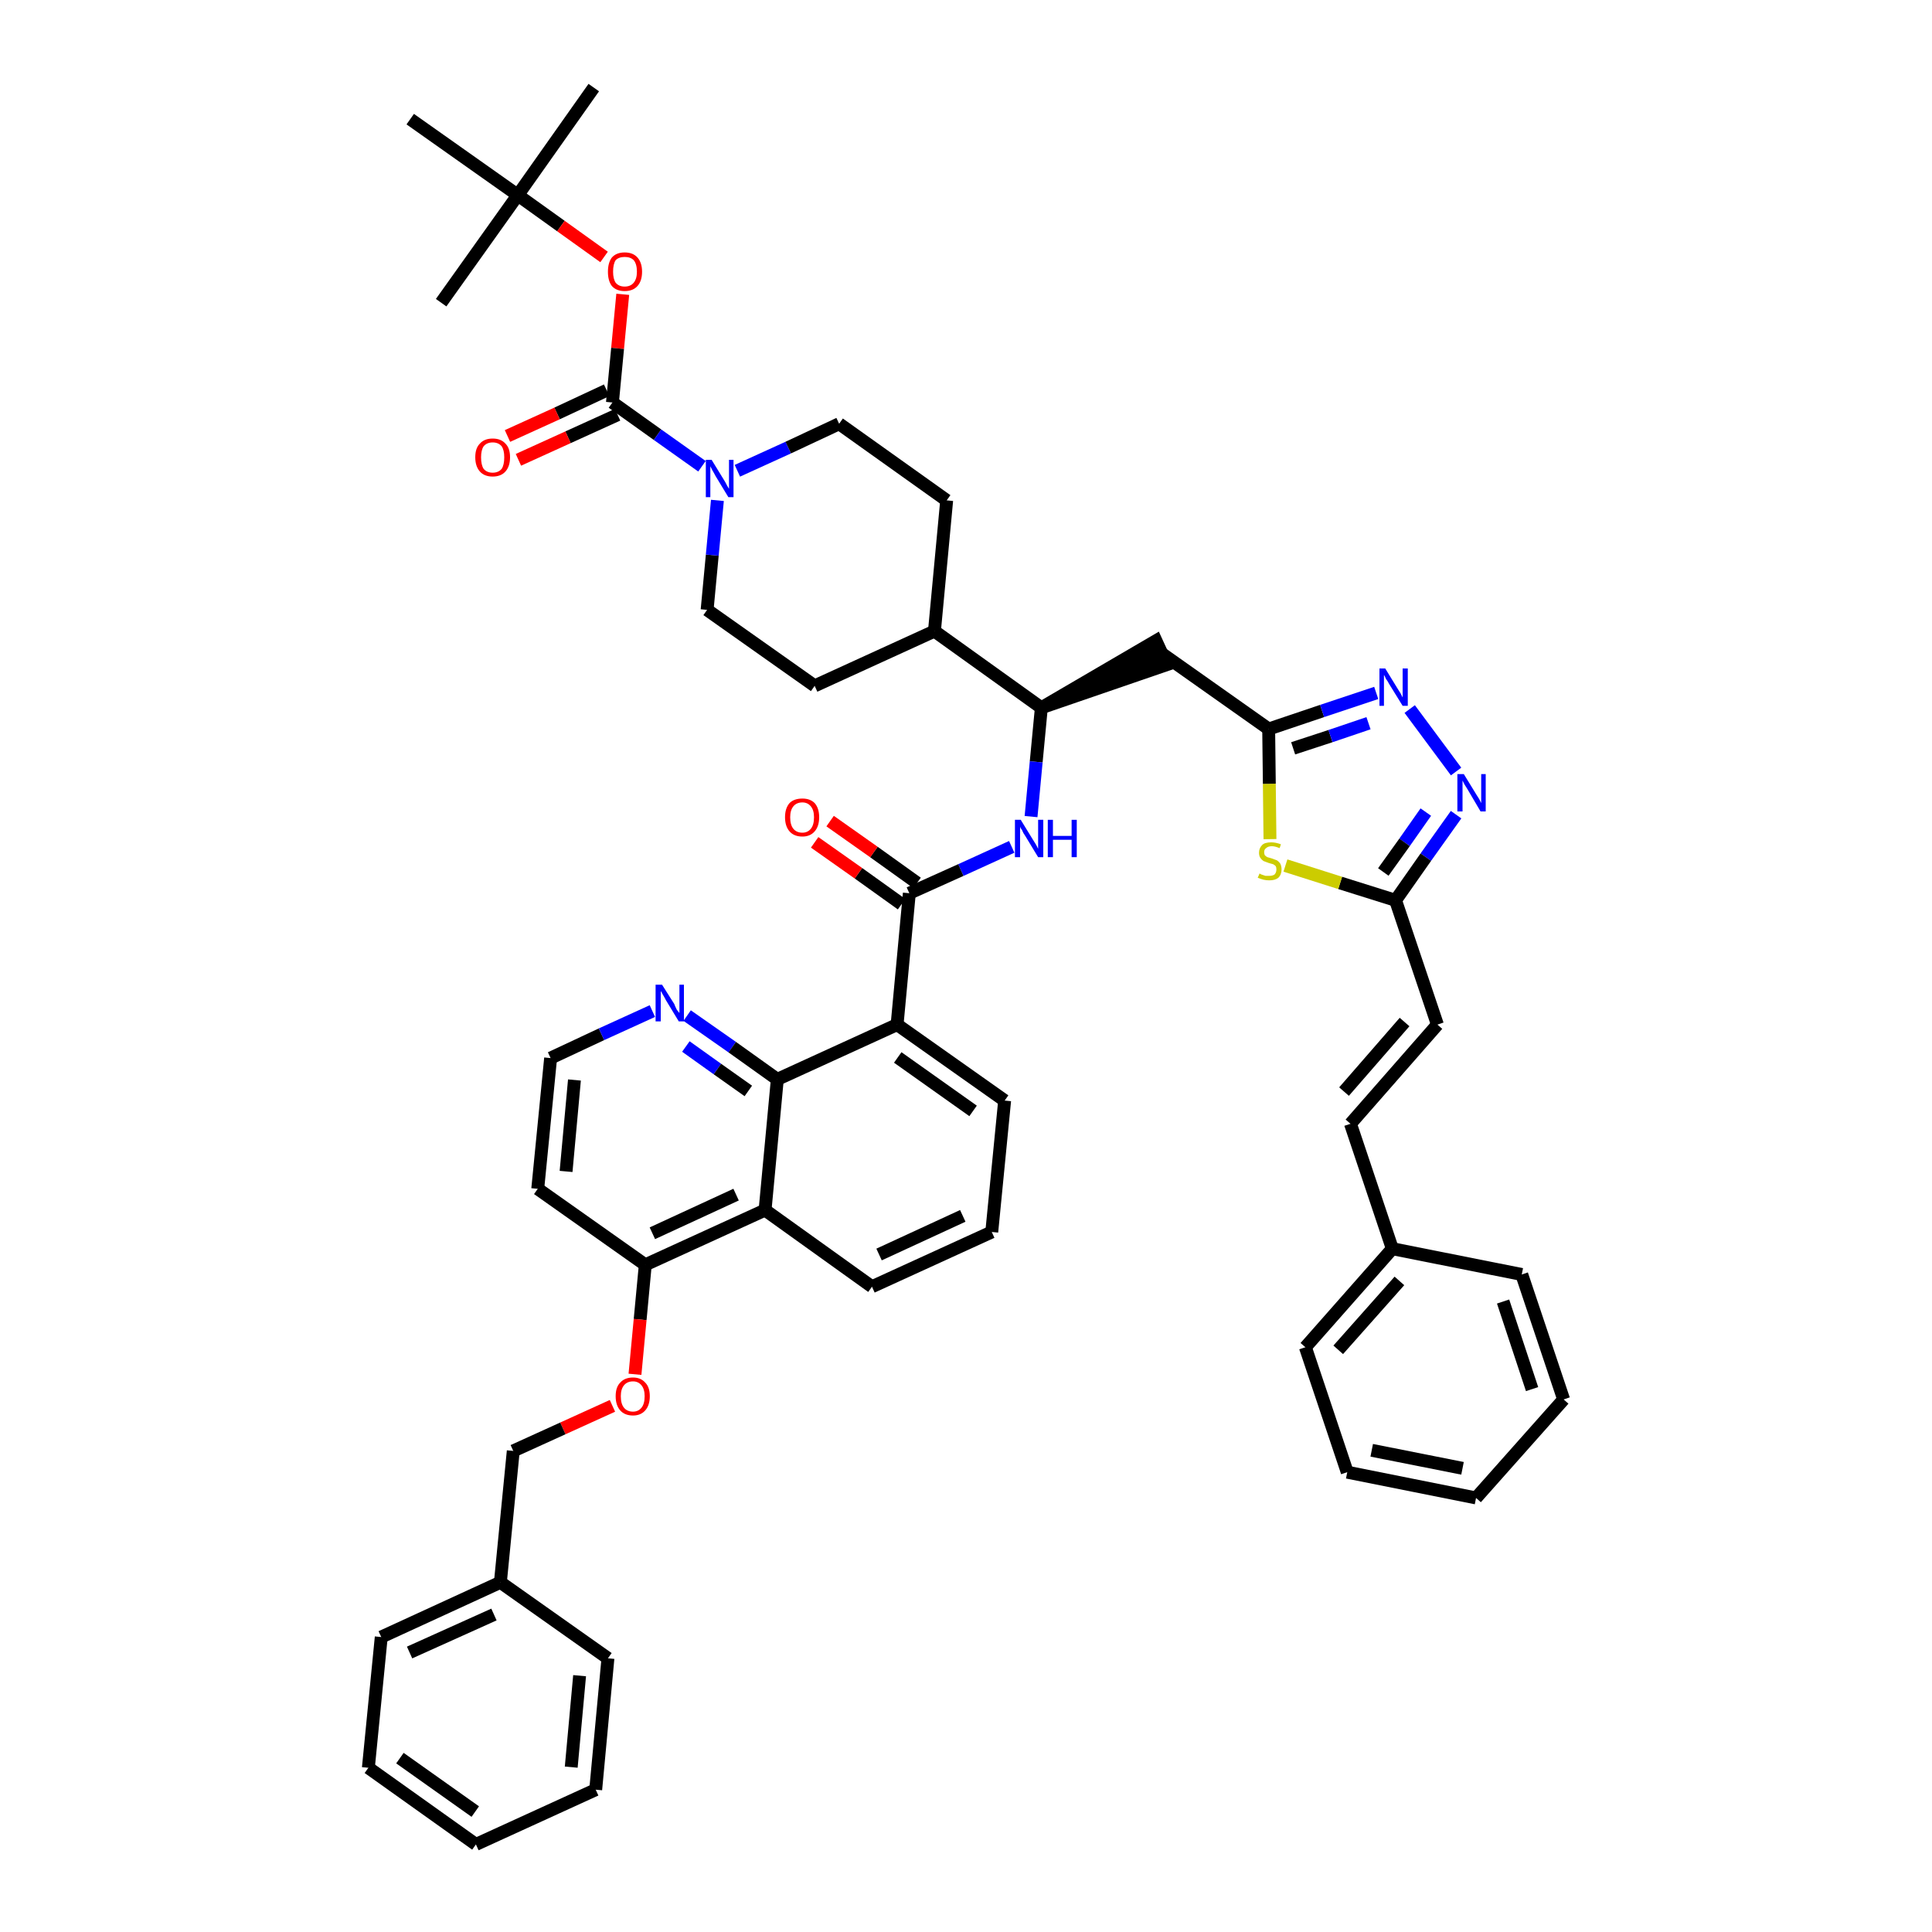 <?xml version='1.0' encoding='iso-8859-1'?>
<svg version='1.1' baseProfile='full'
              xmlns='http://www.w3.org/2000/svg'
                      xmlns:rdkit='http://www.rdkit.org/xml'
                      xmlns:xlink='http://www.w3.org/1999/xlink'
                  xml:space='preserve'
width='300px' height='300px' viewBox='0 0 300 300'>
<!-- END OF HEADER -->
<path class='bond-0 atom-0 atom-1' d='M 92.2,13.6 L 80.4,30.3' style='fill:none;fill-rule:evenodd;stroke:#000000;stroke-width:2.0px;stroke-linecap:butt;stroke-linejoin:miter;stroke-opacity:1' />
<path class='bond-1 atom-1 atom-2' d='M 80.4,30.3 L 68.5,47.0' style='fill:none;fill-rule:evenodd;stroke:#000000;stroke-width:2.0px;stroke-linecap:butt;stroke-linejoin:miter;stroke-opacity:1' />
<path class='bond-2 atom-1 atom-3' d='M 80.4,30.3 L 63.7,18.5' style='fill:none;fill-rule:evenodd;stroke:#000000;stroke-width:2.0px;stroke-linecap:butt;stroke-linejoin:miter;stroke-opacity:1' />
<path class='bond-3 atom-1 atom-4' d='M 80.4,30.3 L 87.1,35.1' style='fill:none;fill-rule:evenodd;stroke:#000000;stroke-width:2.0px;stroke-linecap:butt;stroke-linejoin:miter;stroke-opacity:1' />
<path class='bond-3 atom-1 atom-4' d='M 87.1,35.1 L 93.8,39.9' style='fill:none;fill-rule:evenodd;stroke:#FF0000;stroke-width:2.0px;stroke-linecap:butt;stroke-linejoin:miter;stroke-opacity:1' />
<path class='bond-4 atom-4 atom-5' d='M 96.7,45.7 L 95.9,54.1' style='fill:none;fill-rule:evenodd;stroke:#FF0000;stroke-width:2.0px;stroke-linecap:butt;stroke-linejoin:miter;stroke-opacity:1' />
<path class='bond-4 atom-4 atom-5' d='M 95.9,54.1 L 95.1,62.5' style='fill:none;fill-rule:evenodd;stroke:#000000;stroke-width:2.0px;stroke-linecap:butt;stroke-linejoin:miter;stroke-opacity:1' />
<path class='bond-5 atom-5 atom-6' d='M 94.2,60.6 L 86.5,64.2' style='fill:none;fill-rule:evenodd;stroke:#000000;stroke-width:2.0px;stroke-linecap:butt;stroke-linejoin:miter;stroke-opacity:1' />
<path class='bond-5 atom-5 atom-6' d='M 86.5,64.2 L 78.8,67.7' style='fill:none;fill-rule:evenodd;stroke:#FF0000;stroke-width:2.0px;stroke-linecap:butt;stroke-linejoin:miter;stroke-opacity:1' />
<path class='bond-5 atom-5 atom-6' d='M 95.9,64.4 L 88.2,67.9' style='fill:none;fill-rule:evenodd;stroke:#000000;stroke-width:2.0px;stroke-linecap:butt;stroke-linejoin:miter;stroke-opacity:1' />
<path class='bond-5 atom-5 atom-6' d='M 88.2,67.9 L 80.5,71.4' style='fill:none;fill-rule:evenodd;stroke:#FF0000;stroke-width:2.0px;stroke-linecap:butt;stroke-linejoin:miter;stroke-opacity:1' />
<path class='bond-6 atom-5 atom-7' d='M 95.1,62.5 L 102.1,67.5' style='fill:none;fill-rule:evenodd;stroke:#000000;stroke-width:2.0px;stroke-linecap:butt;stroke-linejoin:miter;stroke-opacity:1' />
<path class='bond-6 atom-5 atom-7' d='M 102.1,67.5 L 109.0,72.4' style='fill:none;fill-rule:evenodd;stroke:#0000FF;stroke-width:2.0px;stroke-linecap:butt;stroke-linejoin:miter;stroke-opacity:1' />
<path class='bond-7 atom-7 atom-8' d='M 114.5,73.1 L 122.4,69.5' style='fill:none;fill-rule:evenodd;stroke:#0000FF;stroke-width:2.0px;stroke-linecap:butt;stroke-linejoin:miter;stroke-opacity:1' />
<path class='bond-7 atom-7 atom-8' d='M 122.4,69.5 L 130.3,65.8' style='fill:none;fill-rule:evenodd;stroke:#000000;stroke-width:2.0px;stroke-linecap:butt;stroke-linejoin:miter;stroke-opacity:1' />
<path class='bond-48 atom-48 atom-7' d='M 109.8,94.7 L 110.6,86.2' style='fill:none;fill-rule:evenodd;stroke:#000000;stroke-width:2.0px;stroke-linecap:butt;stroke-linejoin:miter;stroke-opacity:1' />
<path class='bond-48 atom-48 atom-7' d='M 110.6,86.2 L 111.4,77.7' style='fill:none;fill-rule:evenodd;stroke:#0000FF;stroke-width:2.0px;stroke-linecap:butt;stroke-linejoin:miter;stroke-opacity:1' />
<path class='bond-8 atom-8 atom-9' d='M 130.3,65.8 L 147.0,77.7' style='fill:none;fill-rule:evenodd;stroke:#000000;stroke-width:2.0px;stroke-linecap:butt;stroke-linejoin:miter;stroke-opacity:1' />
<path class='bond-9 atom-9 atom-10' d='M 147.0,77.7 L 145.1,98.0' style='fill:none;fill-rule:evenodd;stroke:#000000;stroke-width:2.0px;stroke-linecap:butt;stroke-linejoin:miter;stroke-opacity:1' />
<path class='bond-10 atom-10 atom-11' d='M 145.1,98.0 L 161.7,109.9' style='fill:none;fill-rule:evenodd;stroke:#000000;stroke-width:2.0px;stroke-linecap:butt;stroke-linejoin:miter;stroke-opacity:1' />
<path class='bond-46 atom-10 atom-47' d='M 145.1,98.0 L 126.5,106.5' style='fill:none;fill-rule:evenodd;stroke:#000000;stroke-width:2.0px;stroke-linecap:butt;stroke-linejoin:miter;stroke-opacity:1' />
<path class='bond-11 atom-11 atom-12' d='M 161.7,109.9 L 181.2,103.2 L 179.5,99.5 Z' style='fill:#000000;fill-rule:evenodd;fill-opacity:1;stroke:#000000;stroke-width:2.0px;stroke-linecap:butt;stroke-linejoin:miter;stroke-opacity:1;' />
<path class='bond-25 atom-11 atom-26' d='M 161.7,109.9 L 160.9,118.3' style='fill:none;fill-rule:evenodd;stroke:#000000;stroke-width:2.0px;stroke-linecap:butt;stroke-linejoin:miter;stroke-opacity:1' />
<path class='bond-25 atom-11 atom-26' d='M 160.9,118.3 L 160.1,126.8' style='fill:none;fill-rule:evenodd;stroke:#0000FF;stroke-width:2.0px;stroke-linecap:butt;stroke-linejoin:miter;stroke-opacity:1' />
<path class='bond-12 atom-12 atom-13' d='M 180.3,101.4 L 197.0,113.2' style='fill:none;fill-rule:evenodd;stroke:#000000;stroke-width:2.0px;stroke-linecap:butt;stroke-linejoin:miter;stroke-opacity:1' />
<path class='bond-13 atom-13 atom-14' d='M 197.0,113.2 L 205.3,110.4' style='fill:none;fill-rule:evenodd;stroke:#000000;stroke-width:2.0px;stroke-linecap:butt;stroke-linejoin:miter;stroke-opacity:1' />
<path class='bond-13 atom-13 atom-14' d='M 205.3,110.4 L 213.7,107.6' style='fill:none;fill-rule:evenodd;stroke:#0000FF;stroke-width:2.0px;stroke-linecap:butt;stroke-linejoin:miter;stroke-opacity:1' />
<path class='bond-13 atom-13 atom-14' d='M 200.8,116.2 L 206.6,114.3' style='fill:none;fill-rule:evenodd;stroke:#000000;stroke-width:2.0px;stroke-linecap:butt;stroke-linejoin:miter;stroke-opacity:1' />
<path class='bond-13 atom-13 atom-14' d='M 206.6,114.3 L 212.5,112.3' style='fill:none;fill-rule:evenodd;stroke:#0000FF;stroke-width:2.0px;stroke-linecap:butt;stroke-linejoin:miter;stroke-opacity:1' />
<path class='bond-49 atom-25 atom-13' d='M 197.2,130.3 L 197.1,121.7' style='fill:none;fill-rule:evenodd;stroke:#CCCC00;stroke-width:2.0px;stroke-linecap:butt;stroke-linejoin:miter;stroke-opacity:1' />
<path class='bond-49 atom-25 atom-13' d='M 197.1,121.7 L 197.0,113.2' style='fill:none;fill-rule:evenodd;stroke:#000000;stroke-width:2.0px;stroke-linecap:butt;stroke-linejoin:miter;stroke-opacity:1' />
<path class='bond-14 atom-14 atom-15' d='M 218.9,110.1 L 226.1,119.8' style='fill:none;fill-rule:evenodd;stroke:#0000FF;stroke-width:2.0px;stroke-linecap:butt;stroke-linejoin:miter;stroke-opacity:1' />
<path class='bond-15 atom-15 atom-16' d='M 226.1,126.5 L 221.4,133.1' style='fill:none;fill-rule:evenodd;stroke:#0000FF;stroke-width:2.0px;stroke-linecap:butt;stroke-linejoin:miter;stroke-opacity:1' />
<path class='bond-15 atom-15 atom-16' d='M 221.4,133.1 L 216.7,139.8' style='fill:none;fill-rule:evenodd;stroke:#000000;stroke-width:2.0px;stroke-linecap:butt;stroke-linejoin:miter;stroke-opacity:1' />
<path class='bond-15 atom-15 atom-16' d='M 221.4,126.1 L 218.1,130.8' style='fill:none;fill-rule:evenodd;stroke:#0000FF;stroke-width:2.0px;stroke-linecap:butt;stroke-linejoin:miter;stroke-opacity:1' />
<path class='bond-15 atom-15 atom-16' d='M 218.1,130.8 L 214.8,135.4' style='fill:none;fill-rule:evenodd;stroke:#000000;stroke-width:2.0px;stroke-linecap:butt;stroke-linejoin:miter;stroke-opacity:1' />
<path class='bond-16 atom-16 atom-17' d='M 216.7,139.8 L 223.2,159.1' style='fill:none;fill-rule:evenodd;stroke:#000000;stroke-width:2.0px;stroke-linecap:butt;stroke-linejoin:miter;stroke-opacity:1' />
<path class='bond-24 atom-16 atom-25' d='M 216.7,139.8 L 208.1,137.1' style='fill:none;fill-rule:evenodd;stroke:#000000;stroke-width:2.0px;stroke-linecap:butt;stroke-linejoin:miter;stroke-opacity:1' />
<path class='bond-24 atom-16 atom-25' d='M 208.1,137.1 L 199.6,134.4' style='fill:none;fill-rule:evenodd;stroke:#CCCC00;stroke-width:2.0px;stroke-linecap:butt;stroke-linejoin:miter;stroke-opacity:1' />
<path class='bond-17 atom-17 atom-18' d='M 223.2,159.1 L 209.7,174.5' style='fill:none;fill-rule:evenodd;stroke:#000000;stroke-width:2.0px;stroke-linecap:butt;stroke-linejoin:miter;stroke-opacity:1' />
<path class='bond-17 atom-17 atom-18' d='M 218.1,158.7 L 208.7,169.5' style='fill:none;fill-rule:evenodd;stroke:#000000;stroke-width:2.0px;stroke-linecap:butt;stroke-linejoin:miter;stroke-opacity:1' />
<path class='bond-18 atom-18 atom-19' d='M 209.7,174.5 L 216.2,193.9' style='fill:none;fill-rule:evenodd;stroke:#000000;stroke-width:2.0px;stroke-linecap:butt;stroke-linejoin:miter;stroke-opacity:1' />
<path class='bond-19 atom-19 atom-20' d='M 216.2,193.9 L 202.7,209.2' style='fill:none;fill-rule:evenodd;stroke:#000000;stroke-width:2.0px;stroke-linecap:butt;stroke-linejoin:miter;stroke-opacity:1' />
<path class='bond-19 atom-19 atom-20' d='M 217.3,198.9 L 207.8,209.6' style='fill:none;fill-rule:evenodd;stroke:#000000;stroke-width:2.0px;stroke-linecap:butt;stroke-linejoin:miter;stroke-opacity:1' />
<path class='bond-51 atom-24 atom-19' d='M 236.3,197.9 L 216.2,193.9' style='fill:none;fill-rule:evenodd;stroke:#000000;stroke-width:2.0px;stroke-linecap:butt;stroke-linejoin:miter;stroke-opacity:1' />
<path class='bond-20 atom-20 atom-21' d='M 202.7,209.2 L 209.2,228.6' style='fill:none;fill-rule:evenodd;stroke:#000000;stroke-width:2.0px;stroke-linecap:butt;stroke-linejoin:miter;stroke-opacity:1' />
<path class='bond-21 atom-21 atom-22' d='M 209.2,228.6 L 229.2,232.6' style='fill:none;fill-rule:evenodd;stroke:#000000;stroke-width:2.0px;stroke-linecap:butt;stroke-linejoin:miter;stroke-opacity:1' />
<path class='bond-21 atom-21 atom-22' d='M 213.0,225.2 L 227.1,228.0' style='fill:none;fill-rule:evenodd;stroke:#000000;stroke-width:2.0px;stroke-linecap:butt;stroke-linejoin:miter;stroke-opacity:1' />
<path class='bond-22 atom-22 atom-23' d='M 229.2,232.6 L 242.8,217.3' style='fill:none;fill-rule:evenodd;stroke:#000000;stroke-width:2.0px;stroke-linecap:butt;stroke-linejoin:miter;stroke-opacity:1' />
<path class='bond-23 atom-23 atom-24' d='M 242.8,217.3 L 236.3,197.9' style='fill:none;fill-rule:evenodd;stroke:#000000;stroke-width:2.0px;stroke-linecap:butt;stroke-linejoin:miter;stroke-opacity:1' />
<path class='bond-23 atom-23 atom-24' d='M 237.9,215.7 L 233.4,202.1' style='fill:none;fill-rule:evenodd;stroke:#000000;stroke-width:2.0px;stroke-linecap:butt;stroke-linejoin:miter;stroke-opacity:1' />
<path class='bond-26 atom-26 atom-27' d='M 157.1,131.5 L 149.2,135.1' style='fill:none;fill-rule:evenodd;stroke:#0000FF;stroke-width:2.0px;stroke-linecap:butt;stroke-linejoin:miter;stroke-opacity:1' />
<path class='bond-26 atom-26 atom-27' d='M 149.2,135.1 L 141.2,138.7' style='fill:none;fill-rule:evenodd;stroke:#000000;stroke-width:2.0px;stroke-linecap:butt;stroke-linejoin:miter;stroke-opacity:1' />
<path class='bond-27 atom-27 atom-28' d='M 142.4,137.1 L 135.7,132.3' style='fill:none;fill-rule:evenodd;stroke:#000000;stroke-width:2.0px;stroke-linecap:butt;stroke-linejoin:miter;stroke-opacity:1' />
<path class='bond-27 atom-27 atom-28' d='M 135.7,132.3 L 128.9,127.5' style='fill:none;fill-rule:evenodd;stroke:#FF0000;stroke-width:2.0px;stroke-linecap:butt;stroke-linejoin:miter;stroke-opacity:1' />
<path class='bond-27 atom-27 atom-28' d='M 140.0,140.4 L 133.3,135.6' style='fill:none;fill-rule:evenodd;stroke:#000000;stroke-width:2.0px;stroke-linecap:butt;stroke-linejoin:miter;stroke-opacity:1' />
<path class='bond-27 atom-27 atom-28' d='M 133.3,135.6 L 126.5,130.8' style='fill:none;fill-rule:evenodd;stroke:#FF0000;stroke-width:2.0px;stroke-linecap:butt;stroke-linejoin:miter;stroke-opacity:1' />
<path class='bond-28 atom-27 atom-29' d='M 141.2,138.7 L 139.3,159.1' style='fill:none;fill-rule:evenodd;stroke:#000000;stroke-width:2.0px;stroke-linecap:butt;stroke-linejoin:miter;stroke-opacity:1' />
<path class='bond-29 atom-29 atom-30' d='M 139.3,159.1 L 156.0,170.9' style='fill:none;fill-rule:evenodd;stroke:#000000;stroke-width:2.0px;stroke-linecap:butt;stroke-linejoin:miter;stroke-opacity:1' />
<path class='bond-29 atom-29 atom-30' d='M 139.4,164.2 L 151.1,172.5' style='fill:none;fill-rule:evenodd;stroke:#000000;stroke-width:2.0px;stroke-linecap:butt;stroke-linejoin:miter;stroke-opacity:1' />
<path class='bond-50 atom-46 atom-29' d='M 120.7,167.6 L 139.3,159.1' style='fill:none;fill-rule:evenodd;stroke:#000000;stroke-width:2.0px;stroke-linecap:butt;stroke-linejoin:miter;stroke-opacity:1' />
<path class='bond-30 atom-30 atom-31' d='M 156.0,170.9 L 154.0,191.3' style='fill:none;fill-rule:evenodd;stroke:#000000;stroke-width:2.0px;stroke-linecap:butt;stroke-linejoin:miter;stroke-opacity:1' />
<path class='bond-31 atom-31 atom-32' d='M 154.0,191.3 L 135.4,199.8' style='fill:none;fill-rule:evenodd;stroke:#000000;stroke-width:2.0px;stroke-linecap:butt;stroke-linejoin:miter;stroke-opacity:1' />
<path class='bond-31 atom-31 atom-32' d='M 149.5,188.8 L 136.5,194.8' style='fill:none;fill-rule:evenodd;stroke:#000000;stroke-width:2.0px;stroke-linecap:butt;stroke-linejoin:miter;stroke-opacity:1' />
<path class='bond-32 atom-32 atom-33' d='M 135.4,199.8 L 118.8,187.9' style='fill:none;fill-rule:evenodd;stroke:#000000;stroke-width:2.0px;stroke-linecap:butt;stroke-linejoin:miter;stroke-opacity:1' />
<path class='bond-33 atom-33 atom-34' d='M 118.8,187.9 L 100.2,196.4' style='fill:none;fill-rule:evenodd;stroke:#000000;stroke-width:2.0px;stroke-linecap:butt;stroke-linejoin:miter;stroke-opacity:1' />
<path class='bond-33 atom-33 atom-34' d='M 114.3,185.5 L 101.3,191.5' style='fill:none;fill-rule:evenodd;stroke:#000000;stroke-width:2.0px;stroke-linecap:butt;stroke-linejoin:miter;stroke-opacity:1' />
<path class='bond-52 atom-46 atom-33' d='M 120.7,167.6 L 118.8,187.9' style='fill:none;fill-rule:evenodd;stroke:#000000;stroke-width:2.0px;stroke-linecap:butt;stroke-linejoin:miter;stroke-opacity:1' />
<path class='bond-34 atom-34 atom-35' d='M 100.2,196.4 L 99.4,204.9' style='fill:none;fill-rule:evenodd;stroke:#000000;stroke-width:2.0px;stroke-linecap:butt;stroke-linejoin:miter;stroke-opacity:1' />
<path class='bond-34 atom-34 atom-35' d='M 99.4,204.9 L 98.6,213.4' style='fill:none;fill-rule:evenodd;stroke:#FF0000;stroke-width:2.0px;stroke-linecap:butt;stroke-linejoin:miter;stroke-opacity:1' />
<path class='bond-42 atom-34 atom-43' d='M 100.2,196.4 L 83.5,184.6' style='fill:none;fill-rule:evenodd;stroke:#000000;stroke-width:2.0px;stroke-linecap:butt;stroke-linejoin:miter;stroke-opacity:1' />
<path class='bond-35 atom-35 atom-36' d='M 95.1,218.3 L 87.4,221.8' style='fill:none;fill-rule:evenodd;stroke:#FF0000;stroke-width:2.0px;stroke-linecap:butt;stroke-linejoin:miter;stroke-opacity:1' />
<path class='bond-35 atom-35 atom-36' d='M 87.4,221.8 L 79.7,225.3' style='fill:none;fill-rule:evenodd;stroke:#000000;stroke-width:2.0px;stroke-linecap:butt;stroke-linejoin:miter;stroke-opacity:1' />
<path class='bond-36 atom-36 atom-37' d='M 79.7,225.3 L 77.7,245.7' style='fill:none;fill-rule:evenodd;stroke:#000000;stroke-width:2.0px;stroke-linecap:butt;stroke-linejoin:miter;stroke-opacity:1' />
<path class='bond-37 atom-37 atom-38' d='M 77.7,245.7 L 59.2,254.2' style='fill:none;fill-rule:evenodd;stroke:#000000;stroke-width:2.0px;stroke-linecap:butt;stroke-linejoin:miter;stroke-opacity:1' />
<path class='bond-37 atom-37 atom-38' d='M 76.7,250.7 L 63.6,256.6' style='fill:none;fill-rule:evenodd;stroke:#000000;stroke-width:2.0px;stroke-linecap:butt;stroke-linejoin:miter;stroke-opacity:1' />
<path class='bond-53 atom-42 atom-37' d='M 94.4,257.5 L 77.7,245.7' style='fill:none;fill-rule:evenodd;stroke:#000000;stroke-width:2.0px;stroke-linecap:butt;stroke-linejoin:miter;stroke-opacity:1' />
<path class='bond-38 atom-38 atom-39' d='M 59.2,254.2 L 57.2,274.5' style='fill:none;fill-rule:evenodd;stroke:#000000;stroke-width:2.0px;stroke-linecap:butt;stroke-linejoin:miter;stroke-opacity:1' />
<path class='bond-39 atom-39 atom-40' d='M 57.2,274.5 L 73.9,286.4' style='fill:none;fill-rule:evenodd;stroke:#000000;stroke-width:2.0px;stroke-linecap:butt;stroke-linejoin:miter;stroke-opacity:1' />
<path class='bond-39 atom-39 atom-40' d='M 62.1,273.0 L 73.8,281.3' style='fill:none;fill-rule:evenodd;stroke:#000000;stroke-width:2.0px;stroke-linecap:butt;stroke-linejoin:miter;stroke-opacity:1' />
<path class='bond-40 atom-40 atom-41' d='M 73.9,286.4 L 92.5,277.9' style='fill:none;fill-rule:evenodd;stroke:#000000;stroke-width:2.0px;stroke-linecap:butt;stroke-linejoin:miter;stroke-opacity:1' />
<path class='bond-41 atom-41 atom-42' d='M 92.5,277.9 L 94.4,257.5' style='fill:none;fill-rule:evenodd;stroke:#000000;stroke-width:2.0px;stroke-linecap:butt;stroke-linejoin:miter;stroke-opacity:1' />
<path class='bond-41 atom-41 atom-42' d='M 88.7,274.4 L 90.0,260.2' style='fill:none;fill-rule:evenodd;stroke:#000000;stroke-width:2.0px;stroke-linecap:butt;stroke-linejoin:miter;stroke-opacity:1' />
<path class='bond-43 atom-43 atom-44' d='M 83.5,184.6 L 85.5,164.3' style='fill:none;fill-rule:evenodd;stroke:#000000;stroke-width:2.0px;stroke-linecap:butt;stroke-linejoin:miter;stroke-opacity:1' />
<path class='bond-43 atom-43 atom-44' d='M 87.9,181.9 L 89.2,167.7' style='fill:none;fill-rule:evenodd;stroke:#000000;stroke-width:2.0px;stroke-linecap:butt;stroke-linejoin:miter;stroke-opacity:1' />
<path class='bond-44 atom-44 atom-45' d='M 85.5,164.3 L 93.4,160.6' style='fill:none;fill-rule:evenodd;stroke:#000000;stroke-width:2.0px;stroke-linecap:butt;stroke-linejoin:miter;stroke-opacity:1' />
<path class='bond-44 atom-44 atom-45' d='M 93.4,160.6 L 101.3,157.0' style='fill:none;fill-rule:evenodd;stroke:#0000FF;stroke-width:2.0px;stroke-linecap:butt;stroke-linejoin:miter;stroke-opacity:1' />
<path class='bond-45 atom-45 atom-46' d='M 106.7,157.7 L 113.7,162.6' style='fill:none;fill-rule:evenodd;stroke:#0000FF;stroke-width:2.0px;stroke-linecap:butt;stroke-linejoin:miter;stroke-opacity:1' />
<path class='bond-45 atom-45 atom-46' d='M 113.7,162.6 L 120.7,167.6' style='fill:none;fill-rule:evenodd;stroke:#000000;stroke-width:2.0px;stroke-linecap:butt;stroke-linejoin:miter;stroke-opacity:1' />
<path class='bond-45 atom-45 atom-46' d='M 106.5,162.5 L 111.4,166.0' style='fill:none;fill-rule:evenodd;stroke:#0000FF;stroke-width:2.0px;stroke-linecap:butt;stroke-linejoin:miter;stroke-opacity:1' />
<path class='bond-45 atom-45 atom-46' d='M 111.4,166.0 L 116.2,169.4' style='fill:none;fill-rule:evenodd;stroke:#000000;stroke-width:2.0px;stroke-linecap:butt;stroke-linejoin:miter;stroke-opacity:1' />
<path class='bond-47 atom-47 atom-48' d='M 126.5,106.5 L 109.8,94.7' style='fill:none;fill-rule:evenodd;stroke:#000000;stroke-width:2.0px;stroke-linecap:butt;stroke-linejoin:miter;stroke-opacity:1' />
<path  class='atom-4' d='M 94.4 42.2
Q 94.4 40.8, 95.0 40.0
Q 95.7 39.2, 97.0 39.2
Q 98.3 39.2, 99.0 40.0
Q 99.7 40.8, 99.7 42.2
Q 99.7 43.6, 99.0 44.4
Q 98.3 45.2, 97.0 45.2
Q 95.7 45.2, 95.0 44.4
Q 94.4 43.6, 94.4 42.2
M 97.0 44.5
Q 97.9 44.5, 98.4 43.9
Q 98.9 43.3, 98.9 42.2
Q 98.9 41.0, 98.4 40.4
Q 97.9 39.9, 97.0 39.9
Q 96.1 39.9, 95.6 40.4
Q 95.2 41.0, 95.2 42.2
Q 95.2 43.3, 95.6 43.9
Q 96.1 44.5, 97.0 44.5
' fill='#FF0000'/>
<path  class='atom-6' d='M 73.8 71.0
Q 73.8 69.6, 74.5 68.9
Q 75.2 68.1, 76.5 68.1
Q 77.8 68.1, 78.5 68.9
Q 79.2 69.6, 79.2 71.0
Q 79.2 72.4, 78.5 73.2
Q 77.8 74.0, 76.5 74.0
Q 75.2 74.0, 74.5 73.2
Q 73.8 72.4, 73.8 71.0
M 76.5 73.4
Q 77.4 73.4, 77.9 72.8
Q 78.3 72.2, 78.3 71.0
Q 78.3 69.9, 77.9 69.3
Q 77.4 68.7, 76.5 68.7
Q 75.6 68.7, 75.1 69.3
Q 74.7 69.9, 74.7 71.0
Q 74.7 72.2, 75.1 72.8
Q 75.6 73.4, 76.5 73.4
' fill='#FF0000'/>
<path  class='atom-7' d='M 110.5 71.4
L 112.4 74.5
Q 112.6 74.8, 112.9 75.4
Q 113.2 75.9, 113.2 75.9
L 113.2 71.4
L 113.9 71.4
L 113.9 77.2
L 113.1 77.2
L 111.1 73.9
Q 110.9 73.5, 110.6 73.0
Q 110.4 72.6, 110.3 72.4
L 110.3 77.2
L 109.6 77.2
L 109.6 71.4
L 110.5 71.4
' fill='#0000FF'/>
<path  class='atom-14' d='M 215.1 103.8
L 217.0 106.9
Q 217.2 107.2, 217.5 107.7
Q 217.8 108.3, 217.8 108.3
L 217.8 103.8
L 218.6 103.8
L 218.6 109.6
L 217.8 109.6
L 215.7 106.2
Q 215.5 105.8, 215.2 105.4
Q 215.0 104.9, 214.9 104.8
L 214.9 109.6
L 214.2 109.6
L 214.2 103.8
L 215.1 103.8
' fill='#0000FF'/>
<path  class='atom-15' d='M 227.3 120.2
L 229.2 123.3
Q 229.4 123.6, 229.7 124.1
Q 230.0 124.7, 230.0 124.7
L 230.0 120.2
L 230.7 120.2
L 230.7 126.0
L 229.9 126.0
L 227.9 122.6
Q 227.7 122.3, 227.4 121.8
Q 227.2 121.4, 227.1 121.2
L 227.1 126.0
L 226.3 126.0
L 226.3 120.2
L 227.3 120.2
' fill='#0000FF'/>
<path  class='atom-25' d='M 195.6 135.6
Q 195.6 135.7, 195.9 135.8
Q 196.2 135.9, 196.5 136.0
Q 196.8 136.0, 197.1 136.0
Q 197.6 136.0, 197.9 135.8
Q 198.2 135.5, 198.2 135.0
Q 198.2 134.7, 198.1 134.5
Q 197.9 134.3, 197.7 134.2
Q 197.4 134.1, 197.0 134.0
Q 196.5 133.8, 196.2 133.7
Q 195.9 133.5, 195.7 133.2
Q 195.5 132.9, 195.5 132.4
Q 195.5 131.7, 196.0 131.2
Q 196.4 130.8, 197.4 130.8
Q 198.1 130.8, 198.9 131.1
L 198.7 131.7
Q 198.0 131.4, 197.5 131.4
Q 196.9 131.4, 196.6 131.7
Q 196.3 131.9, 196.3 132.3
Q 196.3 132.6, 196.4 132.8
Q 196.6 133.0, 196.8 133.1
Q 197.1 133.2, 197.5 133.3
Q 198.0 133.5, 198.3 133.6
Q 198.6 133.8, 198.8 134.1
Q 199.0 134.5, 199.0 135.0
Q 199.0 135.8, 198.5 136.3
Q 198.0 136.7, 197.1 136.7
Q 196.6 136.7, 196.2 136.6
Q 195.8 136.5, 195.3 136.3
L 195.6 135.6
' fill='#CCCC00'/>
<path  class='atom-26' d='M 158.5 127.3
L 160.4 130.4
Q 160.6 130.7, 160.9 131.2
Q 161.2 131.8, 161.2 131.8
L 161.2 127.3
L 162.0 127.3
L 162.0 133.1
L 161.2 133.1
L 159.2 129.8
Q 158.9 129.4, 158.7 128.9
Q 158.4 128.5, 158.4 128.3
L 158.4 133.1
L 157.6 133.1
L 157.6 127.3
L 158.5 127.3
' fill='#0000FF'/>
<path  class='atom-26' d='M 162.7 127.3
L 163.5 127.3
L 163.5 129.8
L 166.4 129.8
L 166.4 127.3
L 167.2 127.3
L 167.2 133.1
L 166.4 133.1
L 166.4 130.4
L 163.5 130.4
L 163.5 133.1
L 162.7 133.1
L 162.7 127.3
' fill='#0000FF'/>
<path  class='atom-28' d='M 121.9 126.9
Q 121.9 125.5, 122.6 124.7
Q 123.3 124.0, 124.6 124.0
Q 125.8 124.0, 126.5 124.7
Q 127.2 125.5, 127.2 126.9
Q 127.2 128.3, 126.5 129.1
Q 125.8 129.9, 124.6 129.9
Q 123.3 129.9, 122.6 129.1
Q 121.9 128.3, 121.9 126.9
M 124.6 129.3
Q 125.4 129.3, 125.9 128.7
Q 126.4 128.1, 126.4 126.9
Q 126.4 125.8, 125.9 125.2
Q 125.4 124.6, 124.6 124.6
Q 123.7 124.6, 123.2 125.2
Q 122.7 125.8, 122.7 126.9
Q 122.7 128.1, 123.2 128.7
Q 123.7 129.3, 124.6 129.3
' fill='#FF0000'/>
<path  class='atom-35' d='M 95.6 216.8
Q 95.6 215.4, 96.3 214.7
Q 97.0 213.9, 98.3 213.9
Q 99.5 213.9, 100.2 214.7
Q 100.9 215.4, 100.9 216.8
Q 100.9 218.2, 100.2 219.0
Q 99.5 219.8, 98.3 219.8
Q 97.0 219.8, 96.3 219.0
Q 95.6 218.2, 95.6 216.8
M 98.3 219.2
Q 99.1 219.2, 99.6 218.6
Q 100.1 218.0, 100.1 216.8
Q 100.1 215.7, 99.6 215.1
Q 99.1 214.5, 98.3 214.5
Q 97.4 214.5, 96.9 215.1
Q 96.4 215.7, 96.4 216.8
Q 96.4 218.0, 96.9 218.6
Q 97.4 219.2, 98.3 219.2
' fill='#FF0000'/>
<path  class='atom-45' d='M 102.8 152.9
L 104.7 155.9
Q 104.8 156.2, 105.1 156.8
Q 105.5 157.3, 105.5 157.3
L 105.5 152.9
L 106.2 152.9
L 106.2 158.6
L 105.4 158.6
L 103.4 155.3
Q 103.2 154.9, 102.9 154.4
Q 102.7 154.0, 102.6 153.9
L 102.6 158.6
L 101.8 158.6
L 101.8 152.9
L 102.8 152.9
' fill='#0000FF'/>
</svg>
